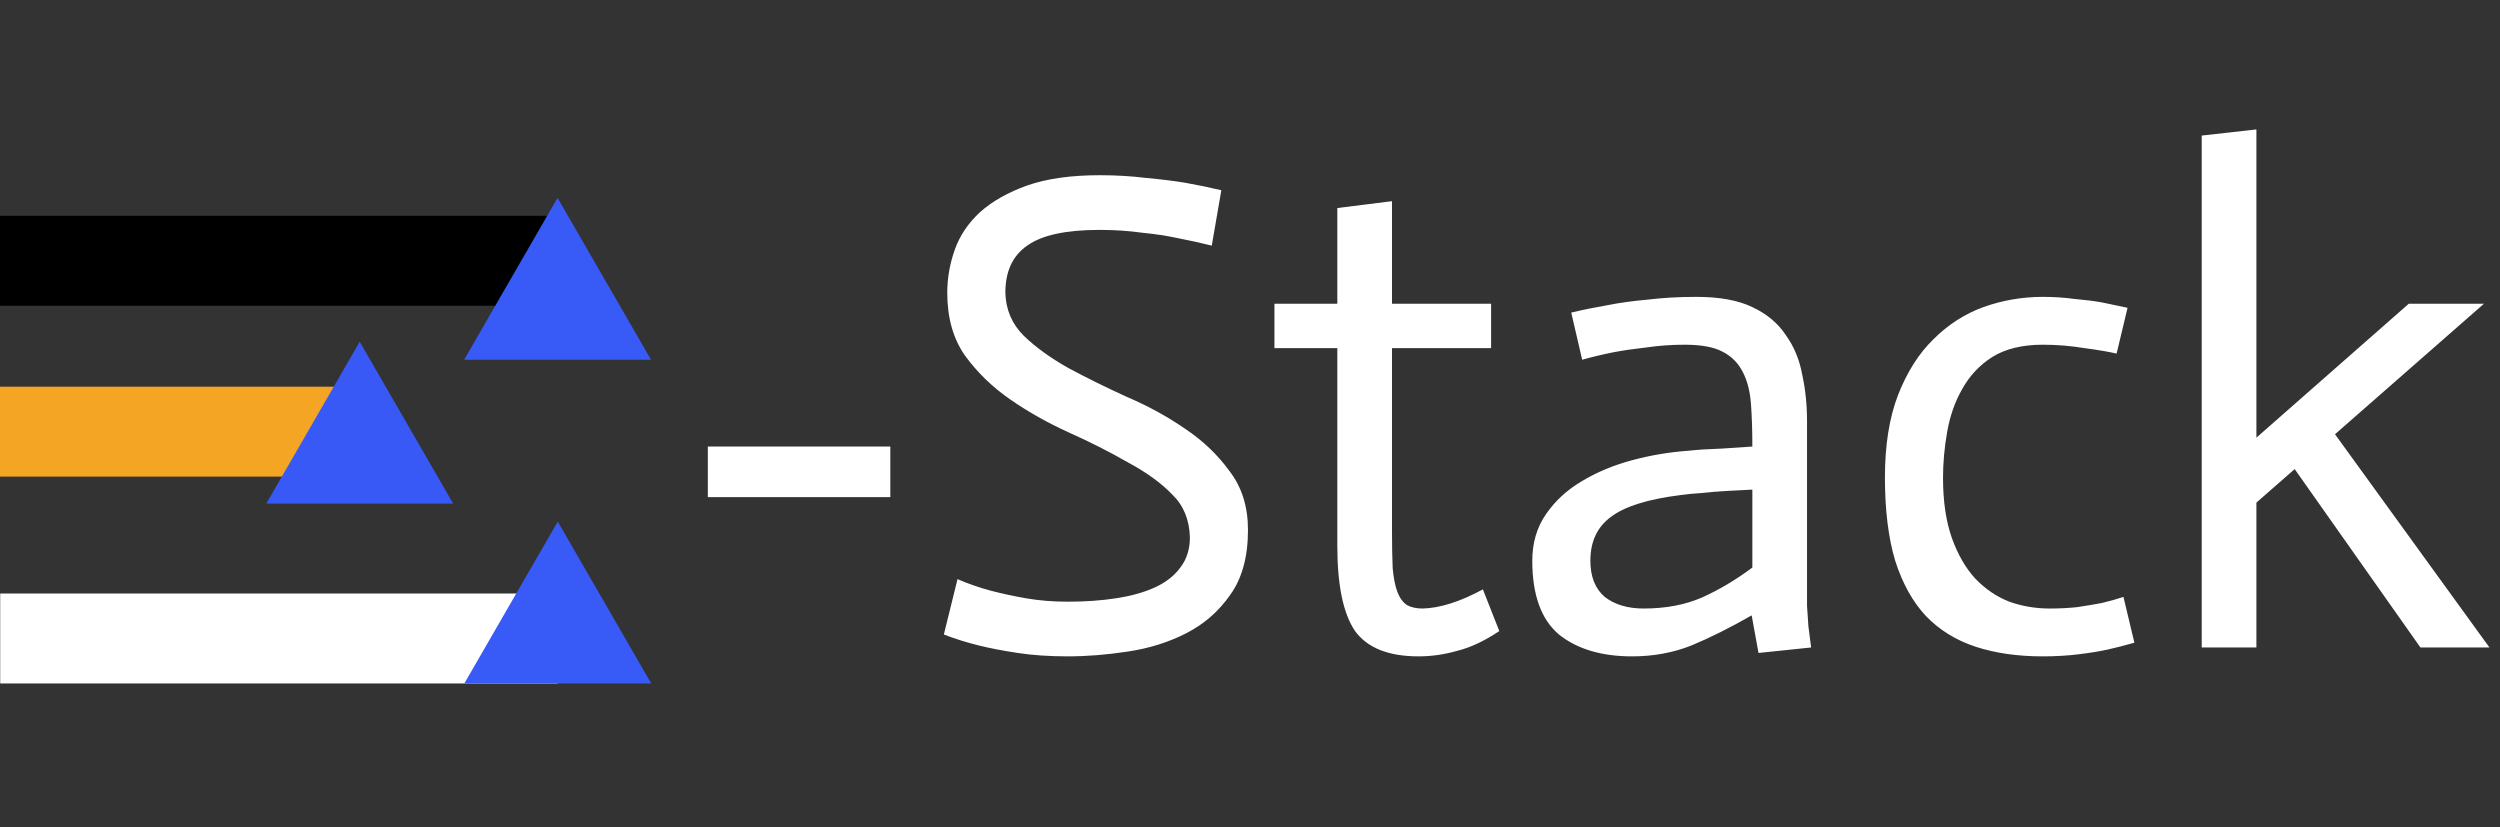 <svg width="139" height="46" viewBox="0 0 139 46" fill="none" xmlns="http://www.w3.org/2000/svg">
<rect x="0" y="0" width="139" height="46" fill="#333333" stroke="none"/>
<line x1="2.18557e-07" y1="14.5" x2="31" y2="14.5" stroke="black" stroke-width="5"/>
<line y1="24" x2="20.025" y2="24" stroke="#F4A523" stroke-width="5"/>
<line x1="0.012" y1="35.5" x2="31.012" y2="35.5" stroke="white" stroke-width="5"/>
<path d="M39.356 24.828H49.502V27.64H39.356V24.828ZM67.374 13.656C66.766 13.504 66.132 13.365 65.474 13.238C64.891 13.111 64.22 13.01 63.46 12.934C62.725 12.833 61.952 12.782 61.142 12.782C59.267 12.782 57.924 13.073 57.114 13.656C56.303 14.213 55.898 15.087 55.898 16.278C55.923 17.215 56.265 18.013 56.924 18.672C57.582 19.305 58.406 19.901 59.394 20.458C60.382 20.99 61.458 21.522 62.624 22.054C63.814 22.561 64.904 23.156 65.892 23.84C66.88 24.499 67.703 25.284 68.362 26.196C69.046 27.083 69.388 28.172 69.388 29.464C69.388 30.959 69.058 32.162 68.4 33.074C67.766 33.986 66.956 34.695 65.968 35.202C64.98 35.709 63.89 36.051 62.7 36.228C61.534 36.405 60.42 36.494 59.356 36.494C58.342 36.494 57.418 36.431 56.582 36.304C55.746 36.177 55.024 36.038 54.416 35.886C53.706 35.709 53.06 35.506 52.478 35.278L53.238 32.2C53.82 32.453 54.441 32.669 55.1 32.846C55.682 32.998 56.328 33.137 57.038 33.264C57.772 33.391 58.545 33.454 59.356 33.454C60.344 33.454 61.243 33.391 62.054 33.264C62.89 33.137 63.612 32.935 64.22 32.656C64.828 32.377 65.296 32.01 65.626 31.554C65.98 31.098 66.158 30.541 66.158 29.882C66.132 28.894 65.803 28.096 65.17 27.488C64.562 26.855 63.738 26.259 62.7 25.702C61.686 25.119 60.584 24.562 59.394 24.03C58.228 23.498 57.152 22.89 56.164 22.206C55.176 21.522 54.34 20.711 53.656 19.774C52.997 18.837 52.668 17.671 52.668 16.278C52.668 15.467 52.807 14.669 53.086 13.884C53.364 13.099 53.833 12.402 54.492 11.794C55.176 11.186 56.05 10.692 57.114 10.312C58.203 9.932 59.546 9.742 61.142 9.742C62.054 9.742 62.915 9.793 63.726 9.894C64.562 9.97 65.284 10.059 65.892 10.16C66.601 10.287 67.272 10.426 67.906 10.578L67.374 13.656ZM77.395 11.186V16.886H82.905V19.356H77.395V29.502C77.395 30.338 77.408 31.035 77.433 31.592C77.484 32.149 77.572 32.593 77.699 32.922C77.826 33.251 78.003 33.492 78.231 33.644C78.459 33.771 78.75 33.834 79.105 33.834C80.068 33.809 81.182 33.454 82.449 32.77L83.361 35.088C82.525 35.645 81.74 36.013 81.005 36.19C80.296 36.393 79.586 36.494 78.877 36.494C77.205 36.494 76.027 36.025 75.343 35.088C74.684 34.125 74.355 32.542 74.355 30.338V19.356H70.859V16.886H74.355V11.566L77.395 11.186ZM97.431 27.222C96.924 27.247 96.443 27.273 95.987 27.298C95.531 27.323 95.075 27.361 94.619 27.412C94.188 27.437 93.795 27.475 93.441 27.526C91.617 27.754 90.325 28.159 89.565 28.742C88.805 29.299 88.425 30.11 88.425 31.174C88.425 32.061 88.691 32.732 89.223 33.188C89.78 33.619 90.502 33.834 91.389 33.834C92.605 33.834 93.681 33.631 94.619 33.226C95.581 32.795 96.519 32.238 97.431 31.554V27.222ZM97.393 34.214C96.202 34.898 95.087 35.455 94.049 35.886C93.035 36.291 91.933 36.494 90.743 36.494C89.045 36.494 87.69 36.089 86.677 35.278C85.689 34.442 85.195 33.074 85.195 31.174C85.195 30.186 85.448 29.325 85.955 28.59C86.461 27.855 87.12 27.247 87.931 26.766C88.767 26.259 89.704 25.867 90.743 25.588C91.781 25.309 92.845 25.132 93.935 25.056C94.391 25.005 94.986 24.967 95.721 24.942C96.455 24.891 97.025 24.853 97.431 24.828C97.431 23.941 97.405 23.156 97.355 22.472C97.304 21.763 97.152 21.167 96.899 20.686C96.645 20.179 96.265 19.799 95.759 19.546C95.277 19.293 94.581 19.166 93.669 19.166C92.934 19.166 92.225 19.217 91.541 19.318C90.857 19.394 90.249 19.483 89.717 19.584C89.083 19.711 88.501 19.85 87.969 20.002L87.361 17.38C87.994 17.228 88.678 17.089 89.413 16.962C90.046 16.835 90.781 16.734 91.617 16.658C92.453 16.557 93.352 16.506 94.315 16.506C95.607 16.506 96.645 16.696 97.431 17.076C98.241 17.456 98.862 17.975 99.293 18.634C99.749 19.267 100.053 20.002 100.205 20.838C100.382 21.649 100.471 22.51 100.471 23.422V32.542C100.471 32.897 100.471 33.277 100.471 33.682C100.496 34.062 100.521 34.442 100.547 34.822C100.597 35.202 100.648 35.595 100.699 36L97.773 36.304L97.393 34.214ZM117.684 19.66C117.253 19.559 116.658 19.457 115.898 19.356C115.138 19.229 114.365 19.166 113.58 19.166C112.44 19.166 111.502 19.394 110.768 19.85C110.058 20.306 109.501 20.901 109.096 21.636C108.69 22.345 108.412 23.143 108.26 24.03C108.108 24.891 108.032 25.74 108.032 26.576C108.032 27.868 108.196 28.983 108.526 29.92C108.855 30.832 109.286 31.579 109.818 32.162C110.375 32.745 111.008 33.175 111.718 33.454C112.427 33.707 113.174 33.834 113.96 33.834C114.492 33.834 114.998 33.809 115.48 33.758C115.986 33.682 116.442 33.606 116.848 33.53C117.278 33.429 117.684 33.315 118.064 33.188L118.672 35.734C118.14 35.886 117.646 36.013 117.19 36.114C116.734 36.215 116.189 36.304 115.556 36.38C114.948 36.456 114.289 36.494 113.58 36.494C112.186 36.494 110.945 36.317 109.856 35.962C108.766 35.607 107.842 35.037 107.082 34.252C106.347 33.467 105.777 32.441 105.372 31.174C104.992 29.907 104.802 28.362 104.802 26.538C104.802 24.765 105.042 23.245 105.524 21.978C106.03 20.686 106.689 19.647 107.5 18.862C108.31 18.051 109.235 17.456 110.274 17.076C111.338 16.696 112.44 16.506 113.58 16.506C114.188 16.506 114.77 16.544 115.328 16.62C115.91 16.671 116.417 16.734 116.848 16.81C117.354 16.911 117.836 17.013 118.292 17.114L117.684 19.66ZM122.416 7.538L125.456 7.196V24.334L133.93 16.886H138.11L129.826 24.144L138.414 36H134.576L127.584 26.082L125.456 27.944V36H122.416V7.538Z" fill="white"/>
<path d="M31 11L36.196 20H25.804L31 11Z" fill="#385AF6"/>
<path d="M20 19L25.196 28H14.804L20 19Z" fill="#3959F6"/>
<path d="M31.012 29L36.208 38H25.816L31.012 29Z" fill="#385AF6"/>
</svg>
